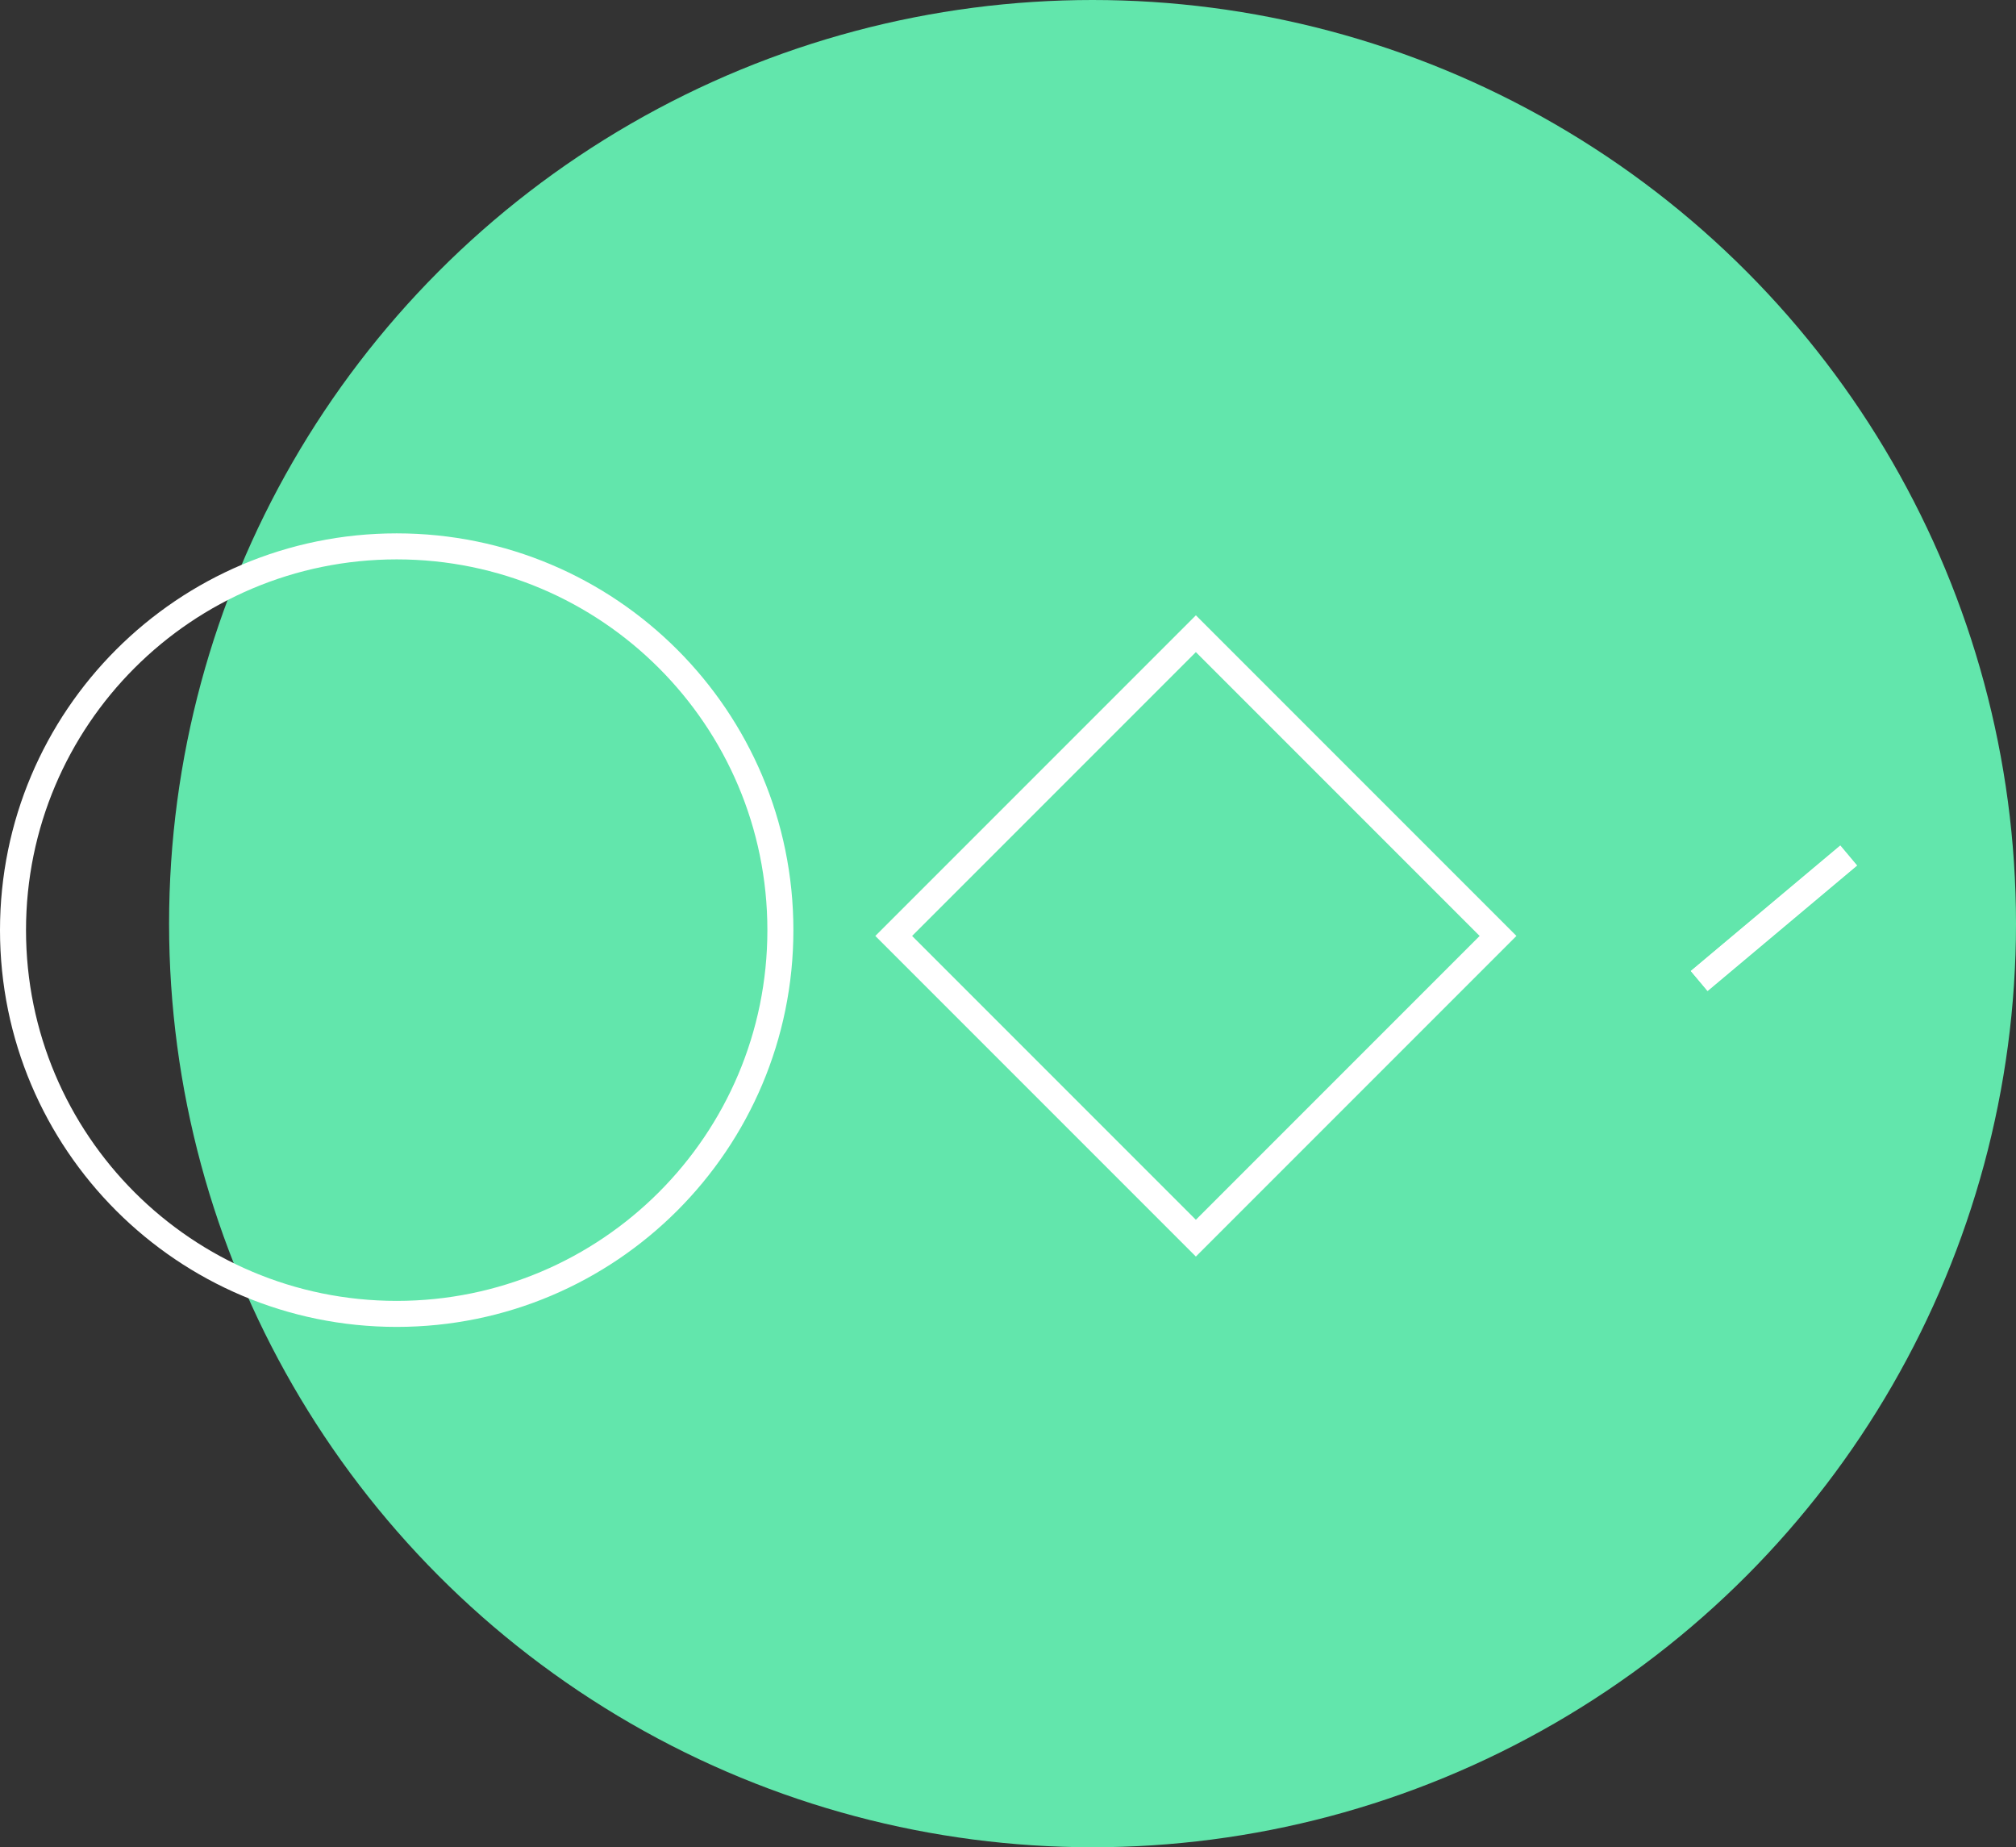 <svg width="155" height="142" viewBox="0 0 155 142" fill="none" xmlns="http://www.w3.org/2000/svg">
<rect x="0" y="0" width="155" height="142" fill="#333333" stroke="none"/>
<circle cx="71" cy="71" r="71" transform="translate(13)" fill="#62E6AC"/>
<rect width="15" height="2" transform="translate(130 74.642) rotate(-40)" fill="white"/>
<rect x="0.5" y="0.5" width="14" height="1" transform="translate(130 74.642) rotate(-40)" stroke="white"/>
<rect width="32.855" height="32.855" transform="translate(91.945 48.714) rotate(45)" stroke="white" stroke-width="2"/>
<path d="M29.5 59C45.792 59 59 45.792 59 29.5C59 13.208 45.792 0 29.5 0C13.208 0 0 13.208 0 29.5C0 45.792 13.208 59 29.5 59Z" transform="translate(1 42)" stroke="white" stroke-width="2"/>
</svg>
